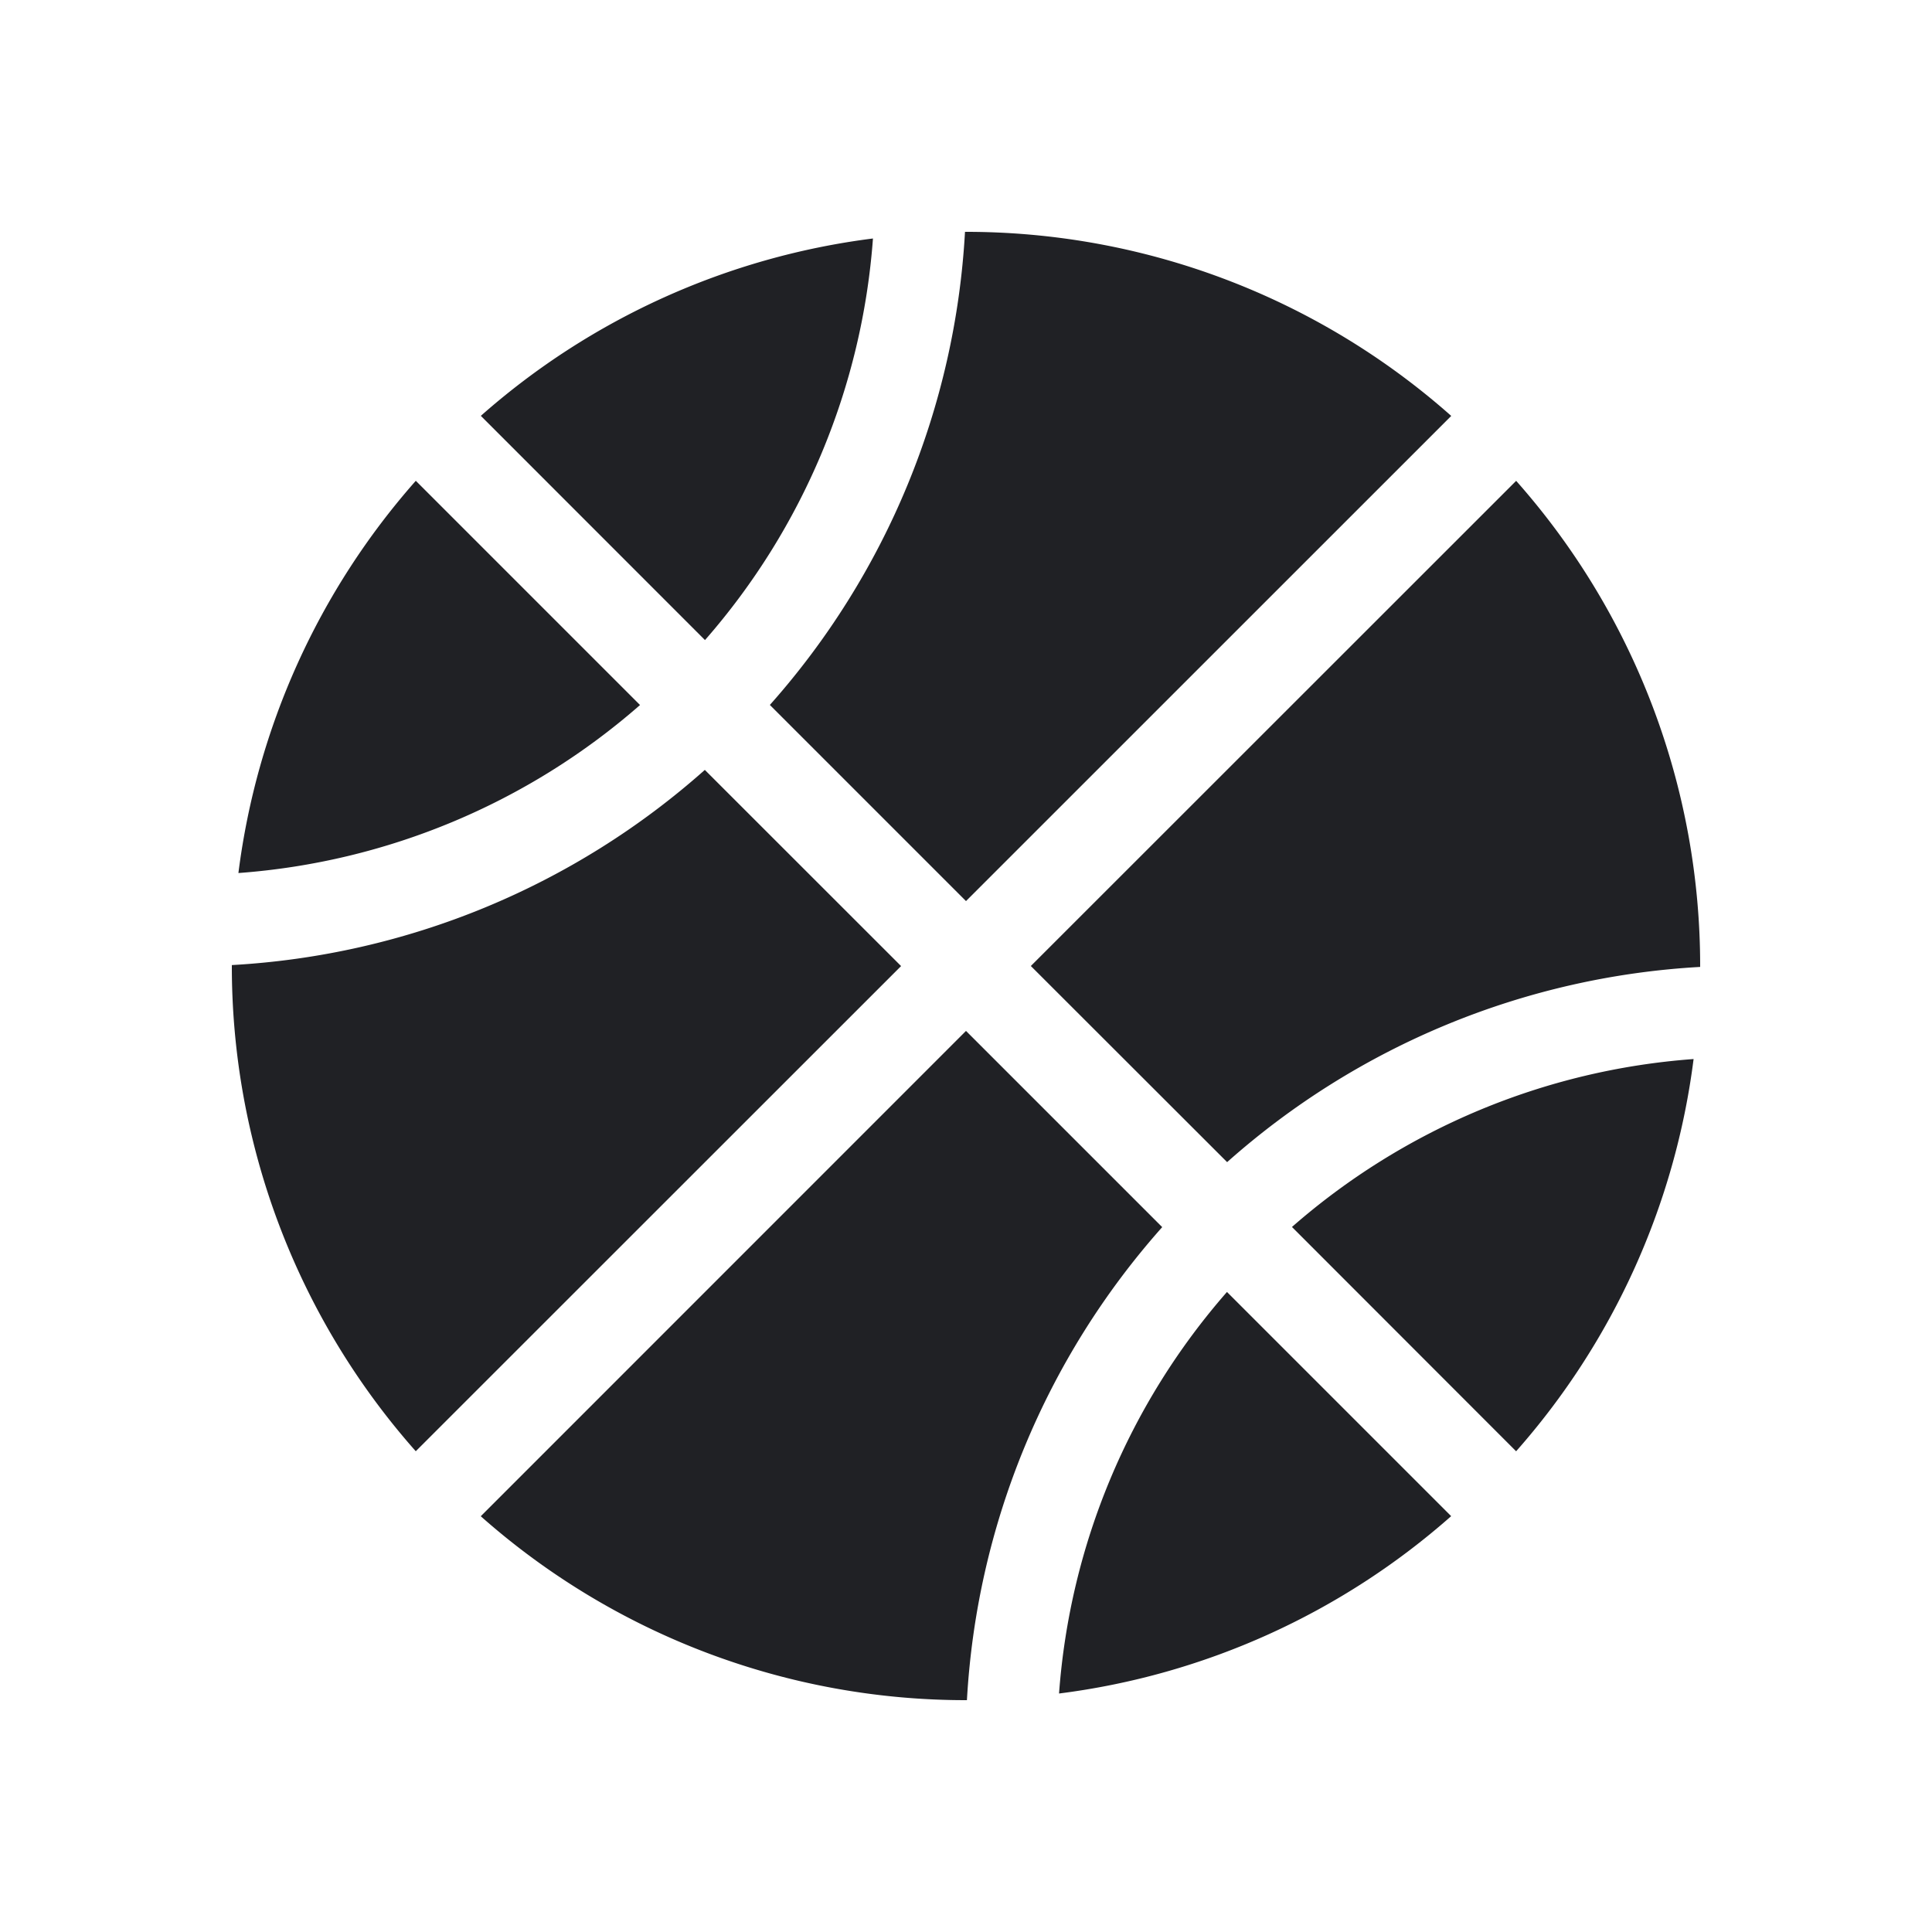 <svg width="25" height="25" viewBox="0 0 25 25" fill="none" xmlns="http://www.w3.org/2000/svg"><path d="M12.5 11.66l6.279-6.278A9.46 9.46 0 0012.487 3a10.049 10.049 0 01-2.525 6.122L12.5 11.66zM9.121 9.962A10.05 10.05 0 013 12.488a9.462 9.462 0 002.38 6.291l6.28-6.278-2.54-2.539zm10.498 8.817a9.46 9.46 0 002.296-5.075 8.87 8.87 0 00-5.197 2.173l2.9 2.902zm-3.742-2.061a8.867 8.867 0 00-2.173 5.196 9.454 9.454 0 005.074-2.295l-2.9-2.9zM12.5 13.34l-6.279 6.28A9.461 9.461 0 0012.512 22a10.052 10.052 0 012.527-6.121L12.5 13.34zm3.379 1.698A10.052 10.052 0 0122 12.512a9.461 9.461 0 00-2.381-6.29l-6.28 6.278 2.54 2.538zM5.38 6.222a9.458 9.458 0 00-2.295 5.075 8.872 8.872 0 005.197-2.174L5.381 6.222zm3.743 2.06a8.87 8.87 0 002.173-5.196 9.452 9.452 0 00-5.074 2.295l2.9 2.901z" fill="#202125"/></svg>